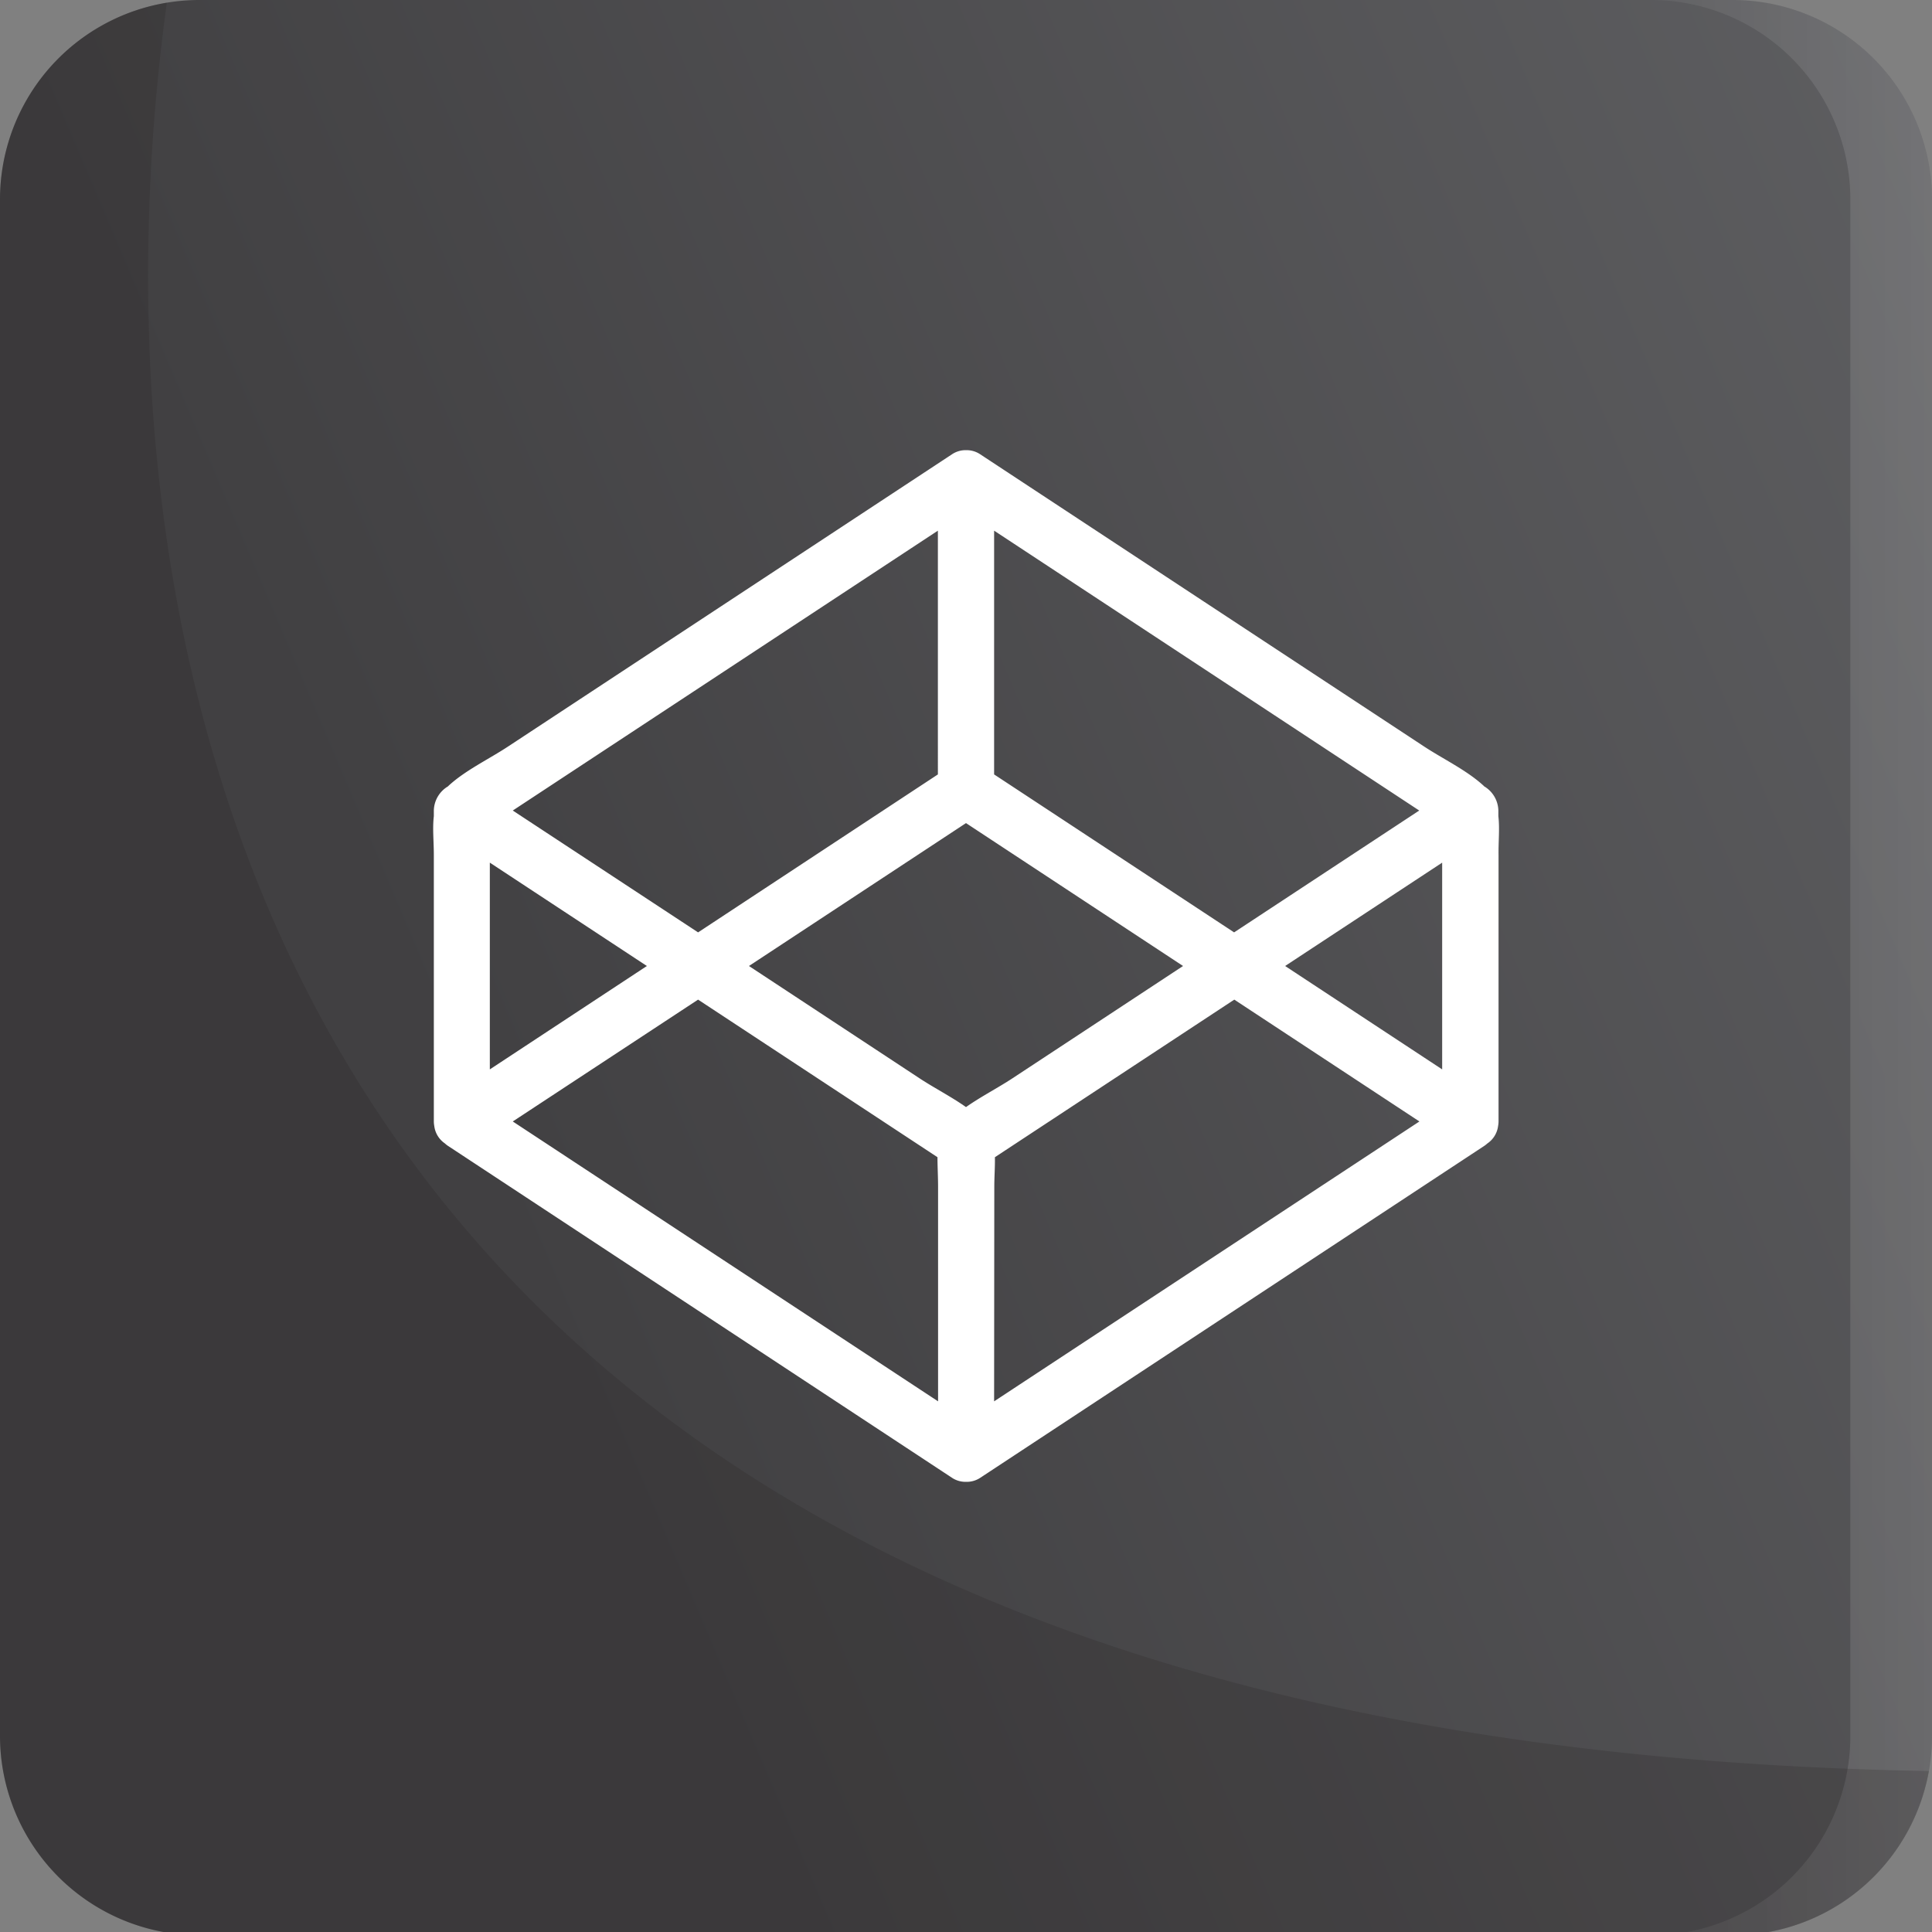 <?xml version="1.0" ?><svg data-name="Layer 1" id="Layer_1" viewBox="0 0 512 512" xmlns="http://www.w3.org/2000/svg" xmlns:xlink="http://www.w3.org/1999/xlink"><rect x="0" y="0" width="512" height="512" fill="#808080" stroke="none"/><defs><style>.cls-1{fill:url(#linear-gradient);}.cls-2,.cls-3{opacity:0.2;}.cls-2{fill:url(#linear-gradient-2);}.cls-3{fill:#231f20;}.cls-4{fill:#fff;}</style><linearGradient gradientUnits="userSpaceOnUse" id="linear-gradient" x1="791.43" x2="127.32" y1="29.11" y2="311.08"><stop offset="0" stop-color="#6d6e71"/><stop offset="1" stop-color="#414042"/></linearGradient><linearGradient gradientUnits="userSpaceOnUse" id="linear-gradient-2" x1="365.65" x2="570.64" y1="256.45" y2="256.45"><stop offset="0.31" stop-color="#fff" stop-opacity="0.2"/><stop offset="1" stop-color="#fff"/></linearGradient></defs><path class="cls-1" d="M512,52.87V460a52.82,52.82,0,0,1-52.87,52.86H52.87A52.86,52.86,0,0,1,0,460V52.87A52.85,52.85,0,0,1,52.87,0H459.13A52.87,52.87,0,0,1,512,52.87Z"/><path class="cls-2" d="M459.13,0H437.49a52.87,52.87,0,0,1,52.87,52.87V460a52.82,52.82,0,0,1-52.87,52.86h21.64A52.82,52.82,0,0,0,512,460V52.87A52.87,52.87,0,0,0,459.13,0Z"/><path class="cls-3" d="M511.18,469.34a52.88,52.88,0,0,1-52.05,43.55H52.87A52.86,52.86,0,0,1,0,460V52.87A52.88,52.88,0,0,1,44.22.71C28.11,117.11,22.15,460.84,511.18,469.34Z"/><path class="cls-4" d="M397.08,216.3v-1.5a7.65,7.65,0,0,0-3.76-6.41c-.07-.06-.1-.12-.17-.18-4.44-4.09-10.76-7.09-15.78-10.4q-58.81-38.7-117.61-77.42a6.47,6.47,0,0,0-3.71-1.09H256a6.47,6.47,0,0,0-3.71,1.09q-58.8,38.71-117.61,77.42c-5,3.31-11.34,6.31-15.78,10.4-.07.06-.1.12-.17.18a7.65,7.65,0,0,0-3.76,6.41v1.5c-.38,3.21,0,6.69,0,10.29V297.2a7,7,0,0,0,.12,1.22,6.55,6.55,0,0,0,2.79,4.58l0,0,.11.1a6.51,6.51,0,0,0,.64.51l133.63,88A6.47,6.47,0,0,0,256,392.7h.1a6.47,6.47,0,0,0,3.71-1.09l133.63-88a6.51,6.51,0,0,0,.64-.51l.11-.09a6.57,6.57,0,0,0,2.82-4.61,7,7,0,0,0,.12-1.22V226.59C397.08,223,397.46,219.51,397.08,216.3Zm-14.89,67.1L340.57,256l41.62-27.39Zm-55.14-36.31-63.6-41.86v-64.6L376.11,214.8ZM256,293.39c-3.91-2.76-8.46-5.09-12.27-7.6L198.48,256,256,218.13,313.52,256l-45.25,29.79C264.46,288.3,259.91,290.63,256,293.39Zm-7.45-88.16L185,247.09,135.89,214.8l112.66-74.17ZM171.43,256l-41.62,27.4V228.61ZM185,264.91l63.44,41.76c0,2.52.16,5.17.16,7.89v56.81L135.89,297.2Zm78.5,49.65c0-2.72.21-5.37.16-7.89l63.44-41.76,49.06,32.29L263.45,371.37Z"/></svg>